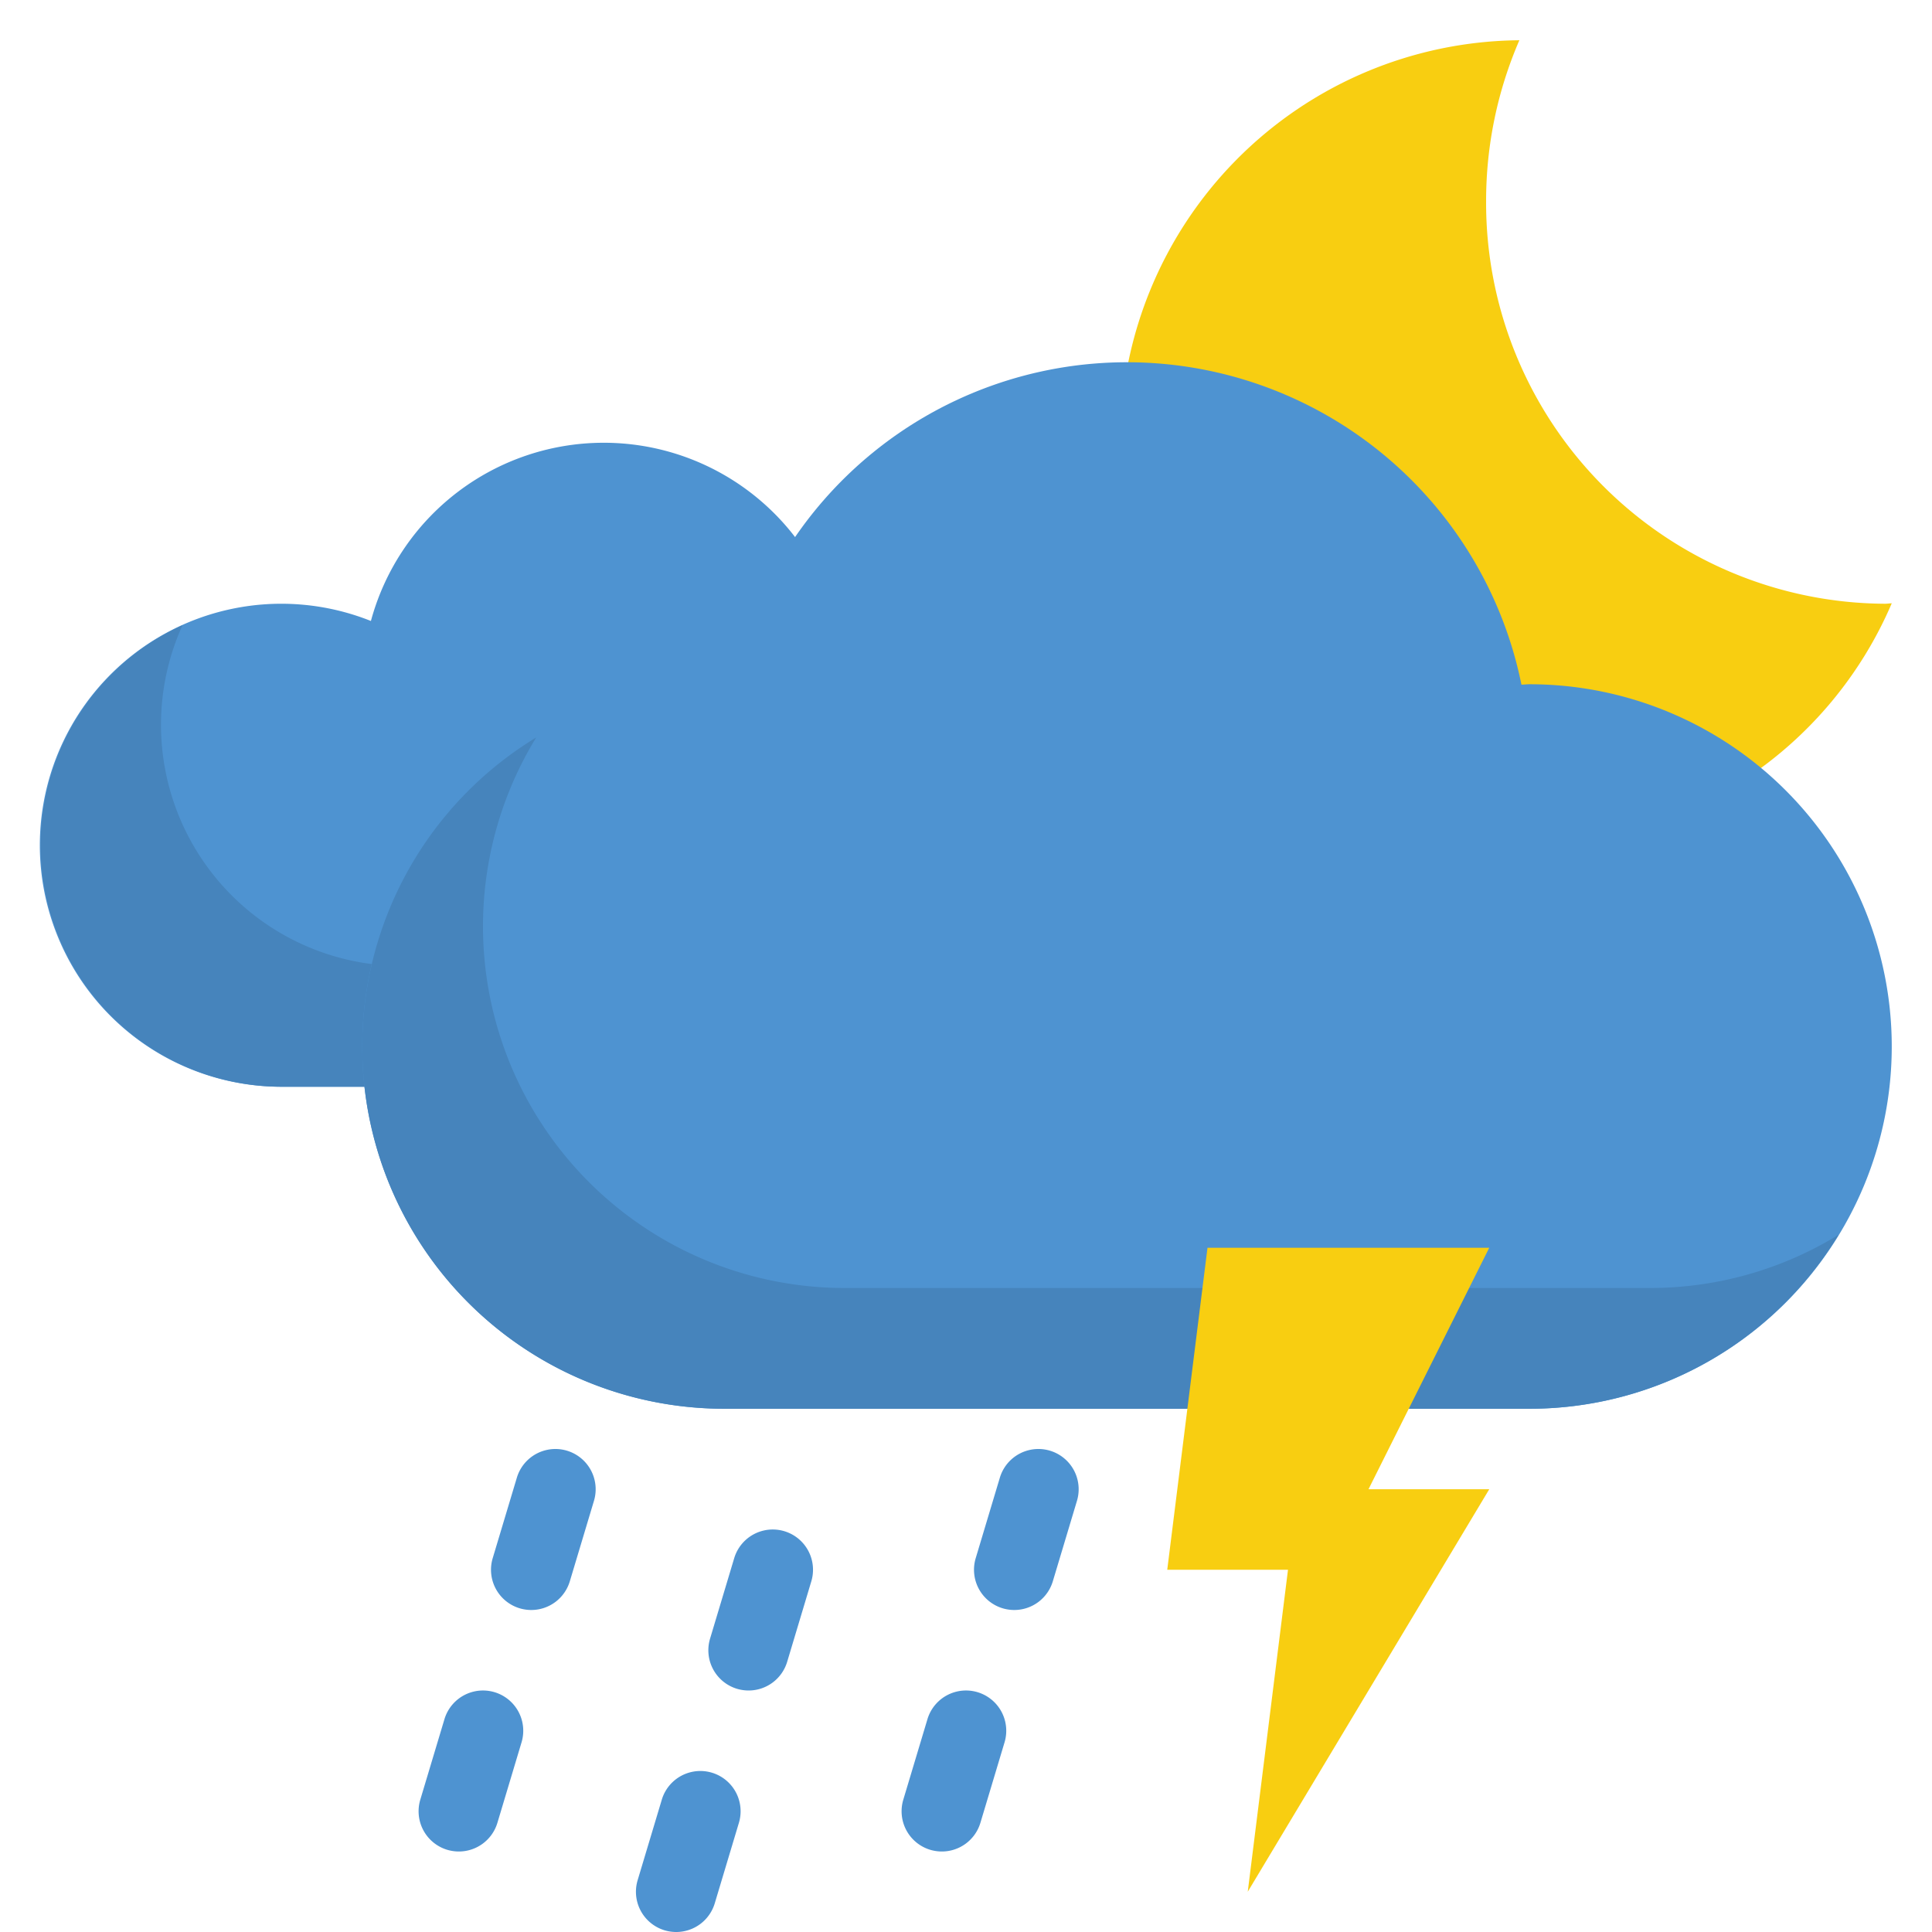 <svg xmlns="http://www.w3.org/2000/svg" version="1.1" xmlns:xlink="http://www.w3.org/1999/xlink" width="512" height="512" x="0" y="0" viewBox="0 0 48 48" style="enable-background:new 0 0 512 512" xml:space="preserve" class=""><g><g data-name="Layer 31"><path fill="#f8ce11" d="M46.835 15a9.959 9.959 0 0 1-9.913-10 10.039 10.039 0 0 1 .826-4 10 10 0 0 0 .165 20A9.908 9.908 0 0 0 47 14.989c-.055.001-.109.011-.165.011z" opacity="1" data-original="#f8ce11"></path><path fill="#4e93d1" d="M23 15a5.975 5.975 0 0 0-2.215.428 5.993 5.993 0 0 0-11.57 0A6 6 0 1 0 7 27h16a6 6 0 0 0 0-12z" opacity="1" data-original="#4e93d1" class=""></path><path fill="#4684bc" d="M26 24H10a5.993 5.993 0 0 1-5.466-8.466A6 6 0 0 0 7 27h16a6 6 0 0 0 5.466-3.534A5.974 5.974 0 0 1 26 24z" opacity="1" data-original="#4684bc"></path><path fill="#4e93d1" d="M38 17c-.067 0-.132.009-.2.01a10 10 0 0 0-19.6 0c-.067 0-.132-.01-.2-.01a9 9 0 0 0 0 18h20a9 9 0 0 0 0-18z" opacity="1" data-original="#4e93d1" class=""></path><path fill="#4684bc" d="M41 32H21a8.986 8.986 0 0 1-7.678-13.678A8.993 8.993 0 0 0 18 35h20a8.986 8.986 0 0 0 7.678-4.322A8.944 8.944 0 0 1 41 32z" opacity="1" data-original="#4684bc"></path><path fill="#f8ce11" d="M30 31h7l-3 6h3l-6 10 1-8h-3z" opacity="1" data-original="#f8ce11"></path><g fill="#4e93d1"><path d="M11.4 46a1.029 1.029 0 0 1-.288-.042 1 1 0 0 1-.67-1.245l.6-2a1 1 0 1 1 1.916.574l-.6 2A1 1 0 0 1 11.4 46zM13.2 40a1.024 1.024 0 0 1-.288-.042 1 1 0 0 1-.671-1.245l.6-2a1 1 0 0 1 1.916.574l-.6 2A1 1 0 0 1 13.2 40zM23.4 46a1.029 1.029 0 0 1-.288-.042 1 1 0 0 1-.67-1.245l.6-2a1 1 0 1 1 1.916.574l-.6 2A1 1 0 0 1 23.4 46zM25.2 40a1.024 1.024 0 0 1-.288-.042 1 1 0 0 1-.671-1.245l.6-2a1 1 0 0 1 1.916.574l-.6 2A1 1 0 0 1 25.2 40zM16.8 48a1.029 1.029 0 0 1-.288-.042 1 1 0 0 1-.67-1.245l.6-2a1 1 0 1 1 1.916.574l-.6 2A1 1 0 0 1 16.8 48zM18.6 42a1.036 1.036 0 0 1-.289-.042 1 1 0 0 1-.67-1.245l.6-2a1 1 0 1 1 1.916.574l-.6 2A1 1 0 0 1 18.6 42z" fill="#4e93d1" opacity="1" data-original="#4e93d1" class=""></path></g></g></g></svg>